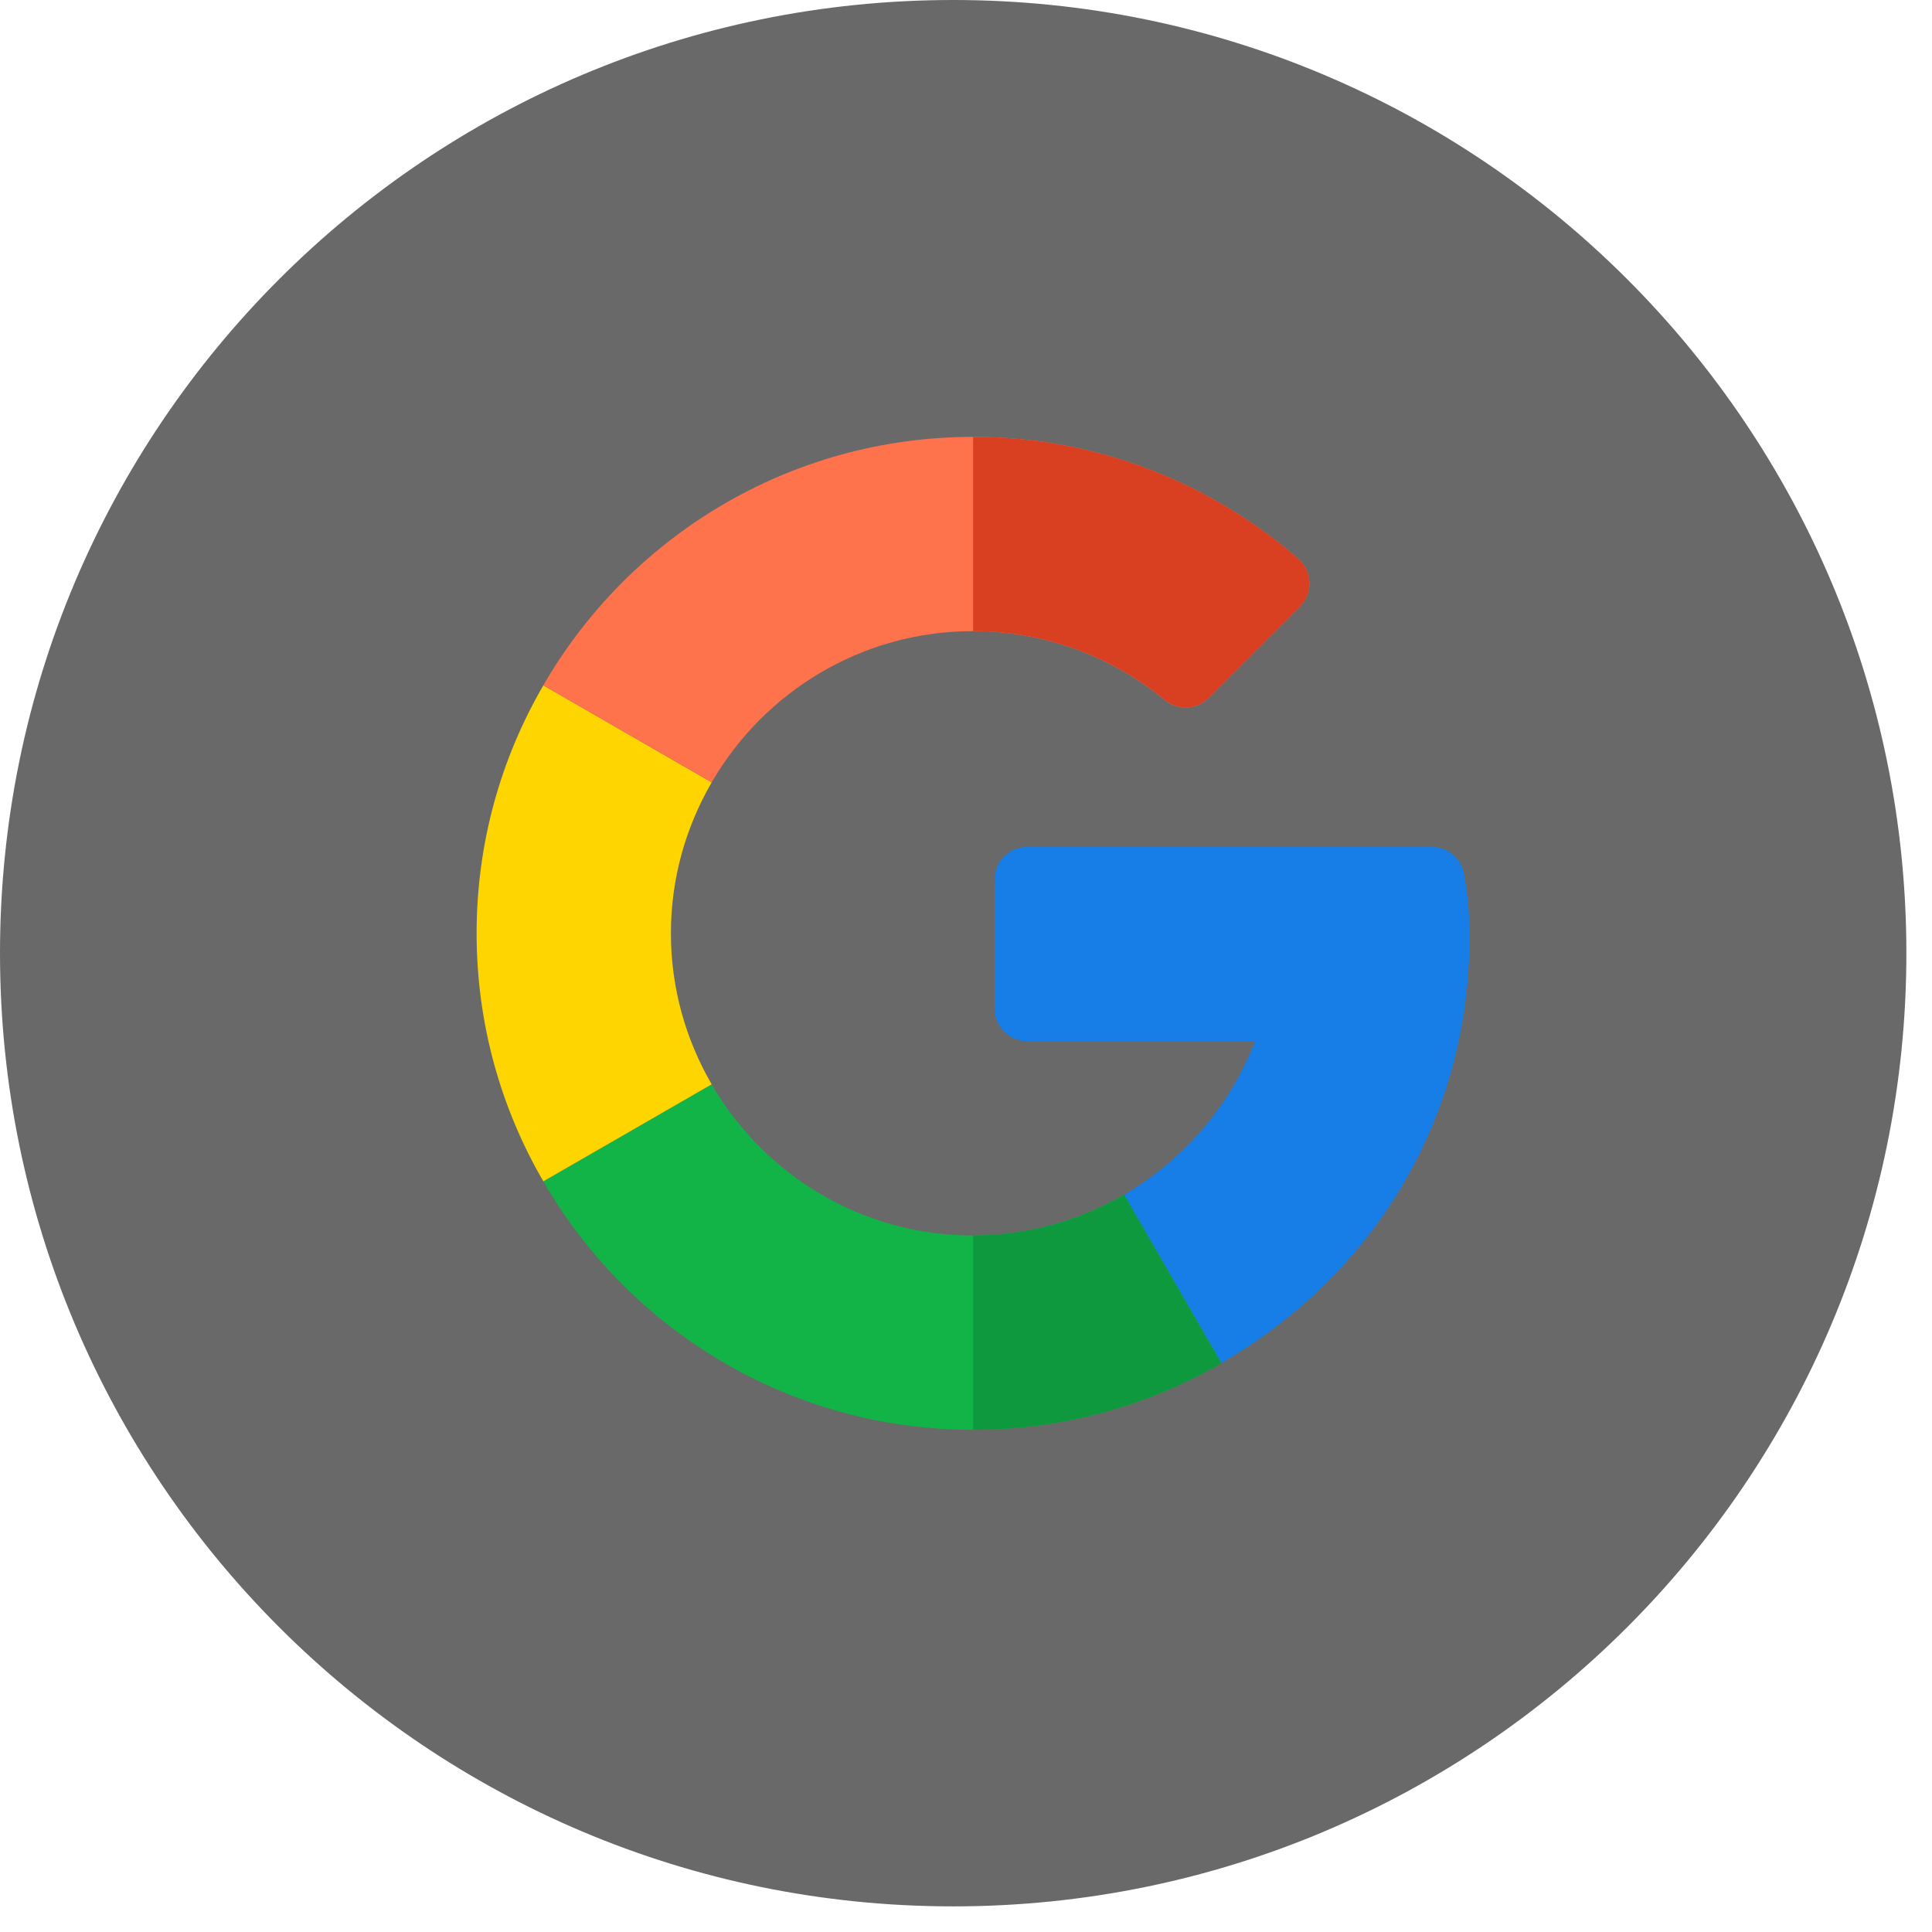 <svg width="46" height="46" viewBox="0 0 46 46" fill="none" xmlns="http://www.w3.org/2000/svg">
<g filter="url(#filter0_i_31_13)">
<path d="M22.695 45.39C35.229 45.39 45.39 35.229 45.39 22.695C45.39 10.161 35.229 0 22.695 0C10.161 0 0 10.161 0 22.695C0 35.229 10.161 45.39 22.695 45.39Z" fill="#696969"/>
<path d="M34.096 20.167L24.453 20.166C24.027 20.166 23.682 20.512 23.682 20.937V24.018C23.682 24.444 24.027 24.789 24.453 24.789H29.883C29.289 26.332 28.179 27.624 26.763 28.445L29.078 32.454C32.792 30.305 34.988 26.537 34.988 22.317C34.988 21.716 34.944 21.287 34.856 20.803C34.788 20.436 34.469 20.167 34.096 20.167Z" fill="#167EE6"/>
<path d="M23.167 29.417C20.51 29.417 18.19 27.965 16.944 25.817L12.936 28.127C14.976 31.662 18.797 34.043 23.167 34.043C25.312 34.043 27.335 33.465 29.078 32.459V32.454L26.762 28.445C25.703 29.06 24.477 29.417 23.167 29.417Z" fill="#12B347"/>
<path d="M29.079 32.459V32.454L26.764 28.445C25.704 29.06 24.479 29.417 23.169 29.417V34.042C25.313 34.042 27.336 33.465 29.079 32.459Z" fill="#0F993E"/>
<path d="M15.974 22.222C15.974 20.912 16.331 19.687 16.945 18.628L12.937 16.318C11.926 18.055 11.348 20.073 11.348 22.222C11.348 24.372 11.926 26.39 12.937 28.127L16.945 25.817C16.331 24.758 15.974 23.532 15.974 22.222Z" fill="#FFD500"/>
<path d="M23.167 15.027C24.9 15.027 26.492 15.643 27.735 16.667C28.042 16.92 28.488 16.902 28.769 16.621L30.951 14.438C31.27 14.119 31.248 13.598 30.907 13.302C28.824 11.495 26.114 10.402 23.167 10.402C18.797 10.402 14.976 12.783 12.936 16.318L16.944 18.628C18.19 16.479 20.51 15.027 23.167 15.027Z" fill="#FE724C"/>
<path d="M27.737 16.667C28.044 16.92 28.489 16.902 28.77 16.621L30.953 14.438C31.272 14.119 31.249 13.598 30.908 13.302C28.825 11.495 26.115 10.402 23.169 10.402V15.027C24.902 15.027 26.494 15.643 27.737 16.667Z" fill="#D93F21"/>
</g>
<defs>
<filter id="filter0_i_31_13" x="0" y="0" width="45.39" height="45.39" filterUnits="userSpaceOnUse" color-interpolation-filters="sRGB">
<feFlood flood-opacity="0" result="BackgroundImageFix"/>
<feBlend mode="normal" in="SourceGraphic" in2="BackgroundImageFix" result="shape"/>
<feColorMatrix in="SourceAlpha" type="matrix" values="0 0 0 0 0 0 0 0 0 0 0 0 0 0 0 0 0 0 127 0" result="hardAlpha"/>
<feOffset/>
<feGaussianBlur stdDeviation="2"/>
<feComposite in2="hardAlpha" operator="arithmetic" k2="-1" k3="1"/>
<feColorMatrix type="matrix" values="0 0 0 0 0 0 0 0 0 0 0 0 0 0 0 0 0 0 0.25 0"/>
<feBlend mode="normal" in2="shape" result="effect1_innerShadow_31_13"/>
</filter>
</defs>
</svg>
